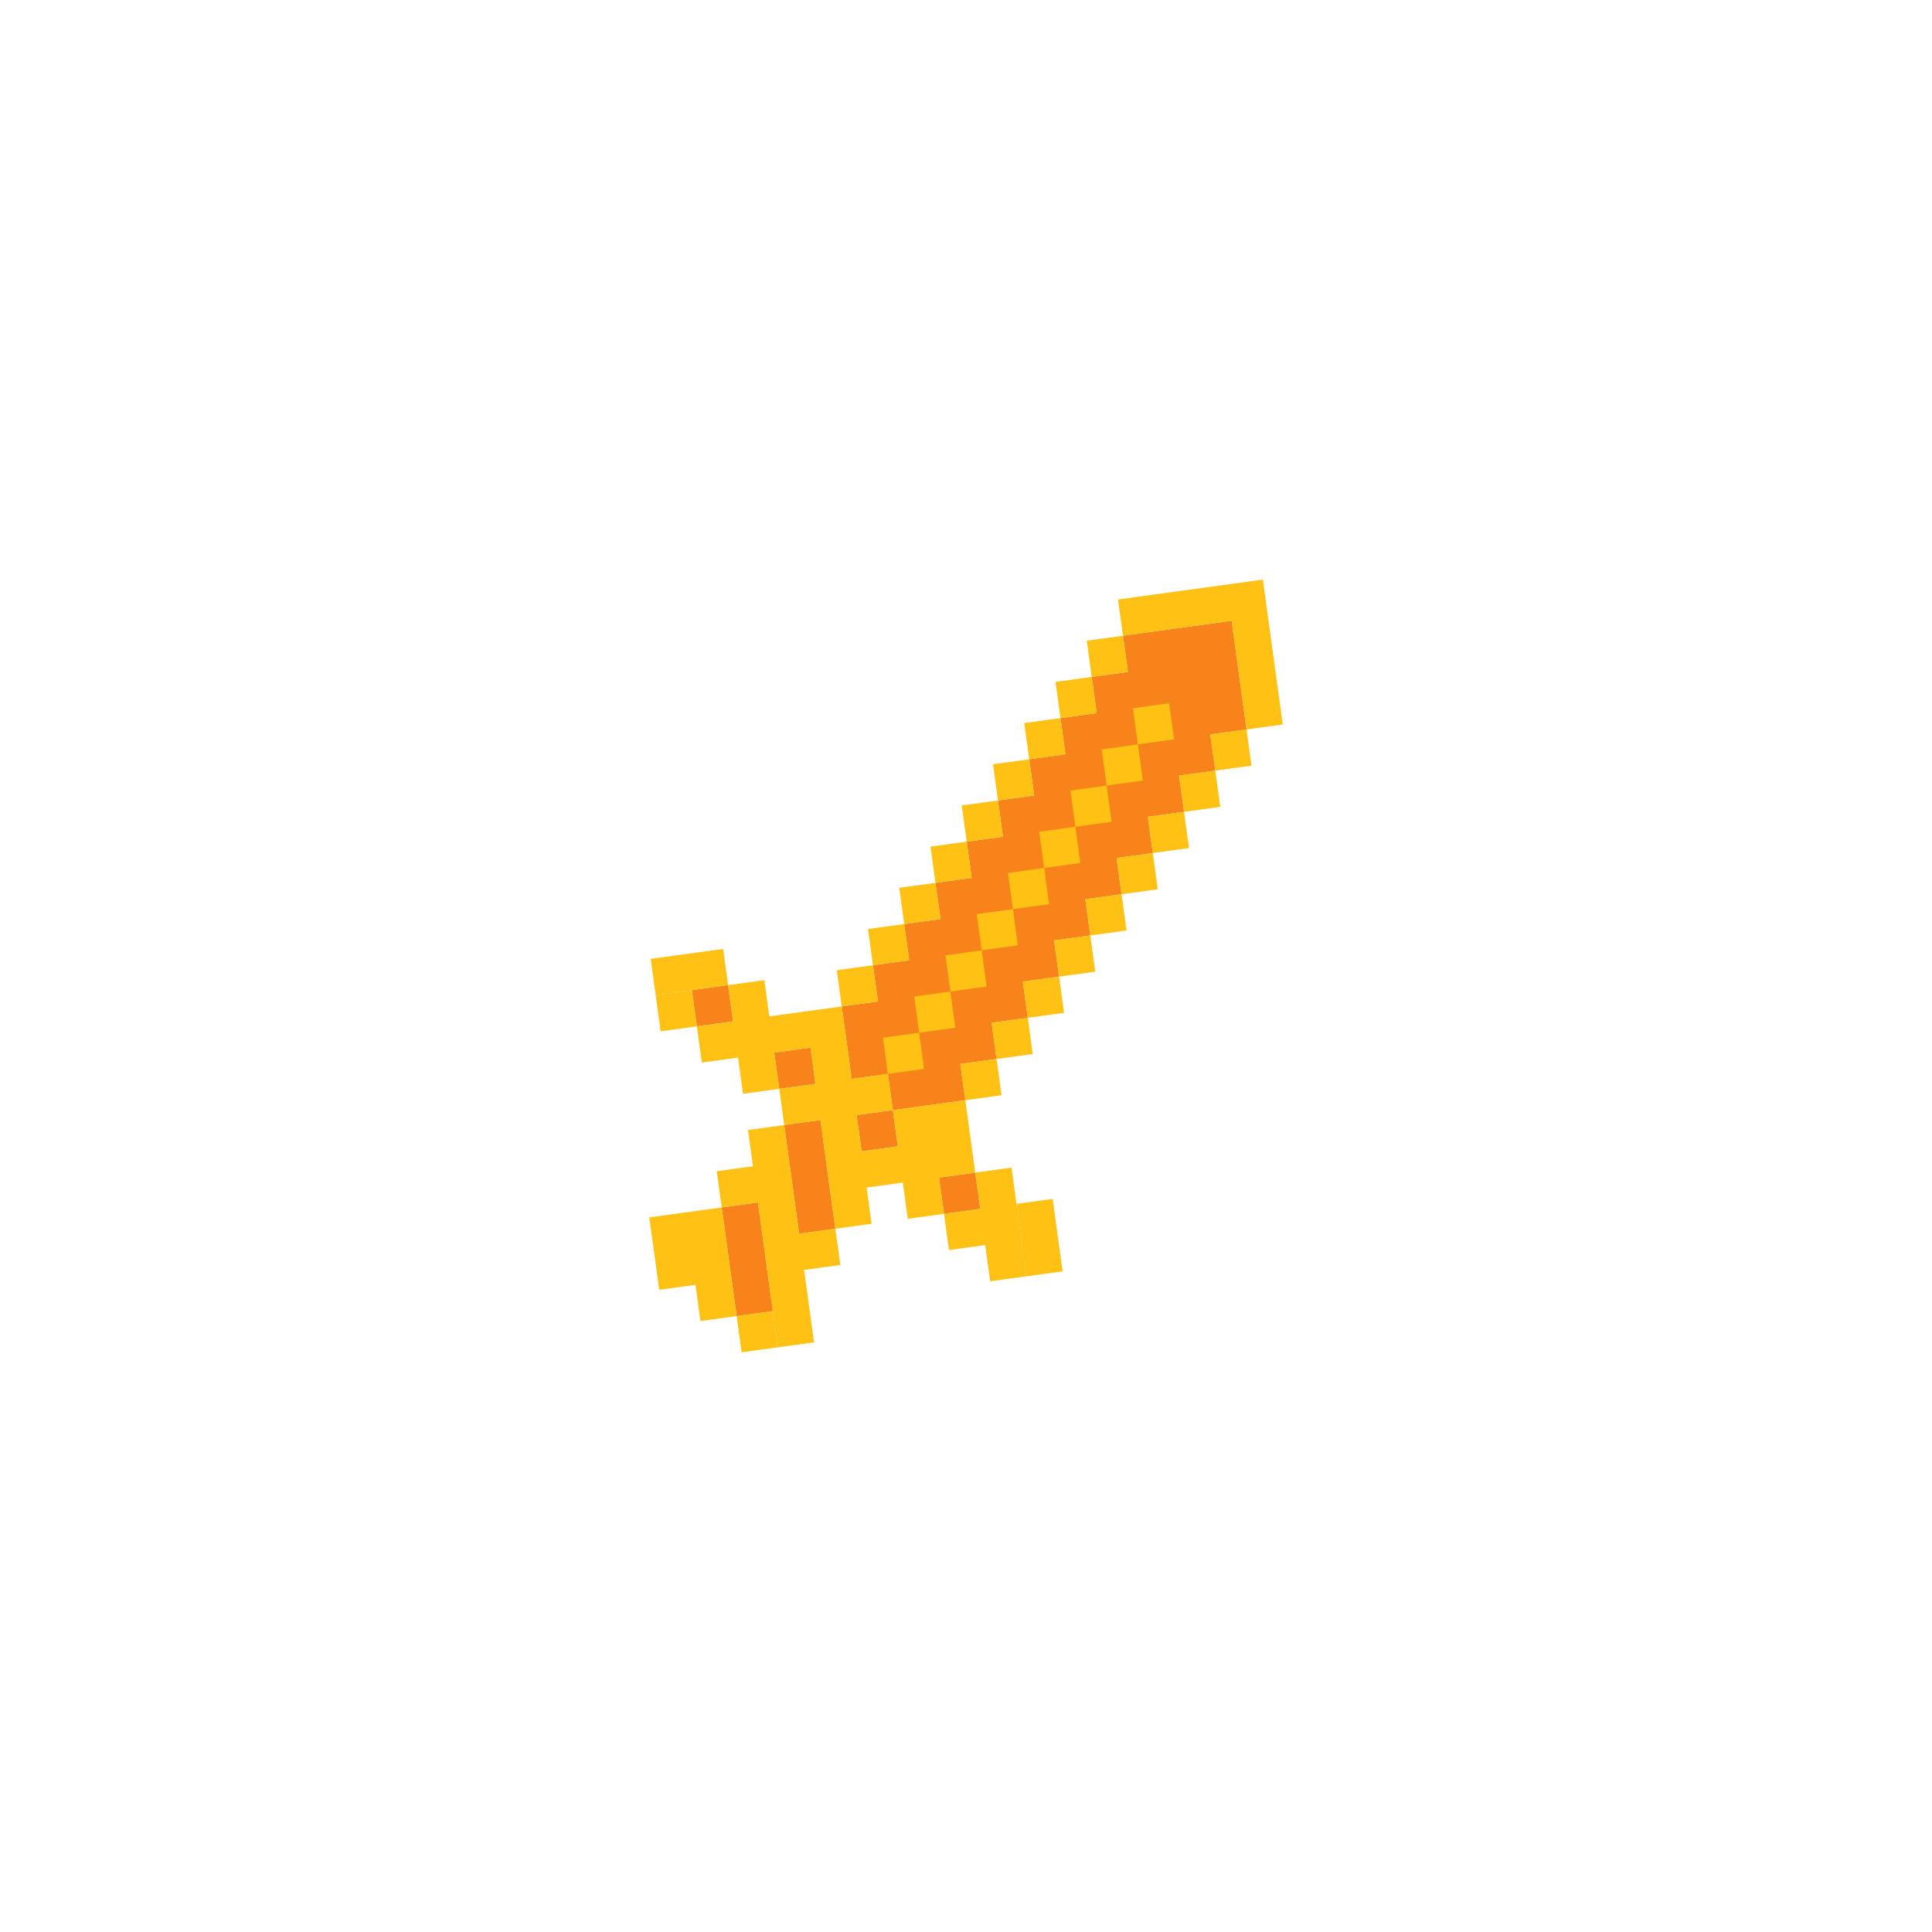<svg xmlns="http://www.w3.org/2000/svg" xmlns:xlink="http://www.w3.org/1999/xlink" width="1024" zoomAndPan="magnify" viewBox="0 0 768 768" height="1024" preserveAspectRatio="xMidYMid meet" version="1.0"><defs><clipPath id="ff231d7995"><path d="M 292 521 L 310 521 L 310 537.898 L 292 537.898 Z M 292 521 " clip-rule="nonzero"/></clipPath><clipPath id="877cc02b8b"><path d="M 444 230.398 L 510 230.398 L 510 290 L 444 290 Z M 444 230.398 " clip-rule="nonzero"/></clipPath></defs><path fill="#f7831a" d="M 481.113 291.941 L 495.516 289.973 L 491.562 261.172 L 489.59 246.77 L 446.391 252.707 L 448.371 267.105 L 433.973 269.078 L 435.953 283.477 L 421.555 285.457 L 423.523 299.848 L 409.137 301.828 L 411.105 316.23 L 396.707 318.203 L 404.613 375.793 L 398.688 332.602 L 384.289 334.574 L 392.191 392.172 L 386.27 348.973 L 371.871 350.953 L 373.84 365.355 L 359.441 367.324 L 361.422 381.727 L 347.023 383.695 L 349.004 398.098 L 334.602 400.078 L 338.555 428.867 L 352.957 426.898 L 352.332 422.383 L 354.926 441.297 L 369.328 439.316 L 383.727 437.336 L 381.746 422.945 L 396.145 420.961 L 394.176 406.562 L 408.566 404.59 L 406.594 390.191 L 404.652 376.102 L 406.594 390.191 L 420.992 388.219 L 419.012 373.82 L 433.41 371.84 L 431.43 357.438 L 425.746 315.992 L 429.461 343.047 L 431.43 357.438 L 445.832 355.469 L 443.859 341.066 L 458.25 339.098 L 456.277 324.695 L 470.68 322.715 L 468.695 308.312 L 483.098 306.344 Z M 481.113 291.941 " fill-opacity="1" fill-rule="nonzero"/><path fill="#f7831a" d="M 373.277 468.113 L 387.676 466.137 L 389.656 480.535 L 375.254 482.516 Z M 373.277 468.113 " fill-opacity="1" fill-rule="nonzero"/><path fill="#f7831a" d="M 340.523 443.266 L 354.926 441.289 L 356.902 455.688 L 342.504 457.668 Z M 340.523 443.266 " fill-opacity="1" fill-rule="nonzero"/><path fill="#f7831a" d="M 307.785 418.43 L 322.184 416.449 L 324.16 430.852 L 309.762 432.828 Z M 307.785 418.43 " fill-opacity="1" fill-rule="nonzero"/><path fill="#f7831a" d="M 311.73 447.219 L 326.129 445.242 L 332.059 488.43 L 317.66 490.41 Z M 311.73 447.219 " fill-opacity="1" fill-rule="nonzero"/><path fill="#f7831a" d="M 286.891 479.973 L 301.293 477.992 L 307.223 521.184 L 292.824 523.16 Z M 286.891 479.973 " fill-opacity="1" fill-rule="nonzero"/><path fill="#f7831a" d="M 275.031 393.582 L 289.43 391.605 L 291.406 406.004 L 277.008 407.98 Z M 275.031 393.582 " fill-opacity="1" fill-rule="nonzero"/><path fill="#ffc214" d="M 381.742 422.945 L 396.145 420.965 L 398.121 435.367 L 383.723 437.344 Z M 381.742 422.945 " fill-opacity="1" fill-rule="nonzero"/><path fill="#ffc214" d="M 394.164 406.574 L 408.562 404.594 L 410.539 418.996 L 396.141 420.973 Z M 394.164 406.574 " fill-opacity="1" fill-rule="nonzero"/><path fill="#ffc214" d="M 406.59 390.191 L 420.992 388.215 L 422.969 402.613 L 408.57 404.59 Z M 406.59 390.191 " fill-opacity="1" fill-rule="nonzero"/><path fill="#ffc214" d="M 419.012 373.82 L 433.41 371.844 L 435.387 386.242 L 420.988 388.219 Z M 419.012 373.82 " fill-opacity="1" fill-rule="nonzero"/><path fill="#ffc214" d="M 431.43 357.449 L 445.828 355.473 L 447.809 369.871 L 433.406 371.848 Z M 431.43 357.449 " fill-opacity="1" fill-rule="nonzero"/><path fill="#ffc214" d="M 443.848 341.07 L 458.246 339.09 L 460.227 353.492 L 445.824 355.469 Z M 443.848 341.07 " fill-opacity="1" fill-rule="nonzero"/><path fill="#ffc214" d="M 456.277 324.695 L 470.676 322.719 L 472.656 337.117 L 458.254 339.098 Z M 456.277 324.695 " fill-opacity="1" fill-rule="nonzero"/><path fill="#ffc214" d="M 468.695 308.324 L 483.098 306.348 L 485.074 320.746 L 470.676 322.727 Z M 468.695 308.324 " fill-opacity="1" fill-rule="nonzero"/><path fill="#ffc214" d="M 481.113 291.945 L 495.516 289.965 L 497.492 304.367 L 483.09 306.344 Z M 481.113 291.945 " fill-opacity="1" fill-rule="nonzero"/><path fill="#ffc214" d="M 332.621 385.676 L 347.02 383.699 L 349 398.098 L 334.598 400.078 Z M 332.621 385.676 " fill-opacity="1" fill-rule="nonzero"/><path fill="#ffc214" d="M 345.039 369.305 L 359.438 367.328 L 361.418 381.73 L 347.016 383.707 Z M 345.039 369.305 " fill-opacity="1" fill-rule="nonzero"/><path fill="#ffc214" d="M 357.469 352.934 L 371.867 350.957 L 373.848 365.355 L 359.445 367.336 Z M 357.469 352.934 " fill-opacity="1" fill-rule="nonzero"/><path fill="#ffc214" d="M 369.887 336.555 L 384.285 334.574 L 386.266 348.977 L 371.863 350.953 Z M 369.887 336.555 " fill-opacity="1" fill-rule="nonzero"/><path fill="#ffc214" d="M 382.305 320.184 L 396.707 318.203 L 398.684 332.605 L 384.285 334.582 Z M 382.305 320.184 " fill-opacity="1" fill-rule="nonzero"/><path fill="#ffc214" d="M 394.727 303.812 L 409.125 301.836 L 411.102 316.234 L 396.703 318.211 Z M 394.727 303.812 " fill-opacity="1" fill-rule="nonzero"/><path fill="#ffc214" d="M 404.047 478.559 L 418.445 476.578 L 422.402 505.379 L 408 507.355 Z M 404.047 478.559 " fill-opacity="1" fill-rule="nonzero"/><path fill="#ffc214" d="M 354.926 441.297 L 356.91 455.688 L 342.508 457.668 L 340.539 443.27 L 354.926 441.297 L 352.957 426.898 L 338.555 428.867 L 336.586 414.469 L 334.602 400.078 L 320.203 402.051 L 305.805 404.031 L 303.832 389.633 L 289.434 391.613 L 291.414 406.004 L 277.012 407.984 L 278.984 422.383 L 293.383 420.402 L 295.367 434.801 L 309.766 432.82 L 307.785 418.43 L 322.184 416.449 L 324.156 430.852 L 309.766 432.82 L 311.738 447.223 L 326.137 445.25 L 328.109 459.641 L 330.09 474.039 L 332.062 488.441 L 346.461 486.457 L 344.492 472.07 L 358.879 470.086 L 360.863 484.488 L 375.262 482.504 L 373.281 468.117 L 387.68 466.133 L 385.699 451.734 L 383.727 437.336 L 369.328 439.316 Z M 354.926 441.297 " fill-opacity="1" fill-rule="nonzero"/><path fill="#ffc214" d="M 258.656 381.168 L 287.453 377.211 L 289.434 391.609 L 260.633 395.566 Z M 258.656 381.168 " fill-opacity="1" fill-rule="nonzero"/><g clip-path="url(#ff231d7995)"><path fill="#ffc214" d="M 292.82 523.16 L 307.219 521.184 L 309.199 535.582 L 294.797 537.562 Z M 292.82 523.16 " fill-opacity="1" fill-rule="nonzero"/></g><path fill="#ffc214" d="M 260.633 395.562 L 275.031 393.586 L 277.008 407.984 L 262.609 409.961 Z M 260.633 395.562 " fill-opacity="1" fill-rule="nonzero"/><path fill="#ffc214" d="M 375.262 482.504 L 377.234 496.906 L 391.633 494.934 L 393.613 509.324 L 408.004 507.352 L 406.031 492.953 L 404.051 478.555 L 402.082 464.152 L 387.68 466.133 L 389.66 480.535 Z M 375.262 482.504 " fill-opacity="1" fill-rule="nonzero"/><path fill="#ffc214" d="M 407.152 287.43 L 421.555 285.453 L 423.531 299.852 L 409.133 301.828 Z M 407.152 287.43 " fill-opacity="1" fill-rule="nonzero"/><path fill="#ffc214" d="M 419.574 271.059 L 433.973 269.082 L 435.949 283.48 L 421.551 285.461 Z M 419.574 271.059 " fill-opacity="1" fill-rule="nonzero"/><path fill="#ffc214" d="M 431.992 254.688 L 446.391 252.711 L 448.371 267.109 L 433.969 269.09 Z M 431.992 254.688 " fill-opacity="1" fill-rule="nonzero"/><g clip-path="url(#877cc02b8b)"><path fill="#ffc214" d="M 495.516 289.973 L 509.914 287.988 L 503.98 244.801 L 502.008 230.398 L 444.418 238.305 L 446.391 252.707 L 489.59 246.77 Z M 495.516 289.973 " fill-opacity="1" fill-rule="nonzero"/></g><path fill="#ffc214" d="M 313.719 461.621 L 311.738 447.223 L 297.336 449.203 L 299.32 463.594 L 284.918 465.574 L 286.898 479.973 L 301.289 477.992 L 305.242 506.793 L 309.195 535.582 L 323.594 533.613 L 319.645 504.812 L 334.043 502.84 L 332.062 488.441 L 317.672 490.41 Z M 313.719 461.621 " fill-opacity="1" fill-rule="nonzero"/><path fill="#ffc214" d="M 288.871 494.375 L 286.898 479.973 L 258.102 483.926 L 260.082 498.328 L 262.055 512.715 L 276.453 510.746 L 278.426 525.145 L 292.824 523.164 L 290.852 508.766 Z M 288.871 494.375 " fill-opacity="1" fill-rule="nonzero"/><path fill="#ffc214" d="M 350.973 412.496 L 365.371 410.516 L 367.352 424.918 L 352.949 426.895 Z M 350.973 412.496 " fill-opacity="1" fill-rule="nonzero"/><path fill="#ffc214" d="M 363.391 396.125 L 377.793 394.148 L 379.77 408.547 L 365.371 410.523 Z M 363.391 396.125 " fill-opacity="1" fill-rule="nonzero"/><path fill="#ffc214" d="M 375.82 379.754 L 390.223 377.773 L 392.199 392.176 L 377.801 394.152 Z M 375.82 379.754 " fill-opacity="1" fill-rule="nonzero"/><path fill="#ffc214" d="M 388.238 363.371 L 402.641 361.395 L 404.617 375.793 L 390.215 377.773 Z M 388.238 363.371 " fill-opacity="1" fill-rule="nonzero"/><path fill="#ffc214" d="M 400.656 347 L 415.059 345.023 L 417.035 359.422 L 402.637 361.402 Z M 400.656 347 " fill-opacity="1" fill-rule="nonzero"/><path fill="#ffc214" d="M 413.078 330.633 L 427.477 328.652 L 429.453 343.055 L 415.055 345.031 Z M 413.078 330.633 " fill-opacity="1" fill-rule="nonzero"/><path fill="#ffc214" d="M 425.504 314.25 L 439.906 312.27 L 441.883 326.672 L 427.484 328.648 Z M 425.504 314.25 " fill-opacity="1" fill-rule="nonzero"/><path fill="#ffc214" d="M 437.926 297.879 L 452.324 295.898 L 454.301 310.301 L 439.902 312.277 Z M 437.926 297.879 " fill-opacity="1" fill-rule="nonzero"/><path fill="#ffc214" d="M 450.344 281.508 L 464.742 279.527 L 466.723 293.93 L 452.32 295.906 Z M 450.344 281.508 " fill-opacity="1" fill-rule="nonzero"/></svg>
